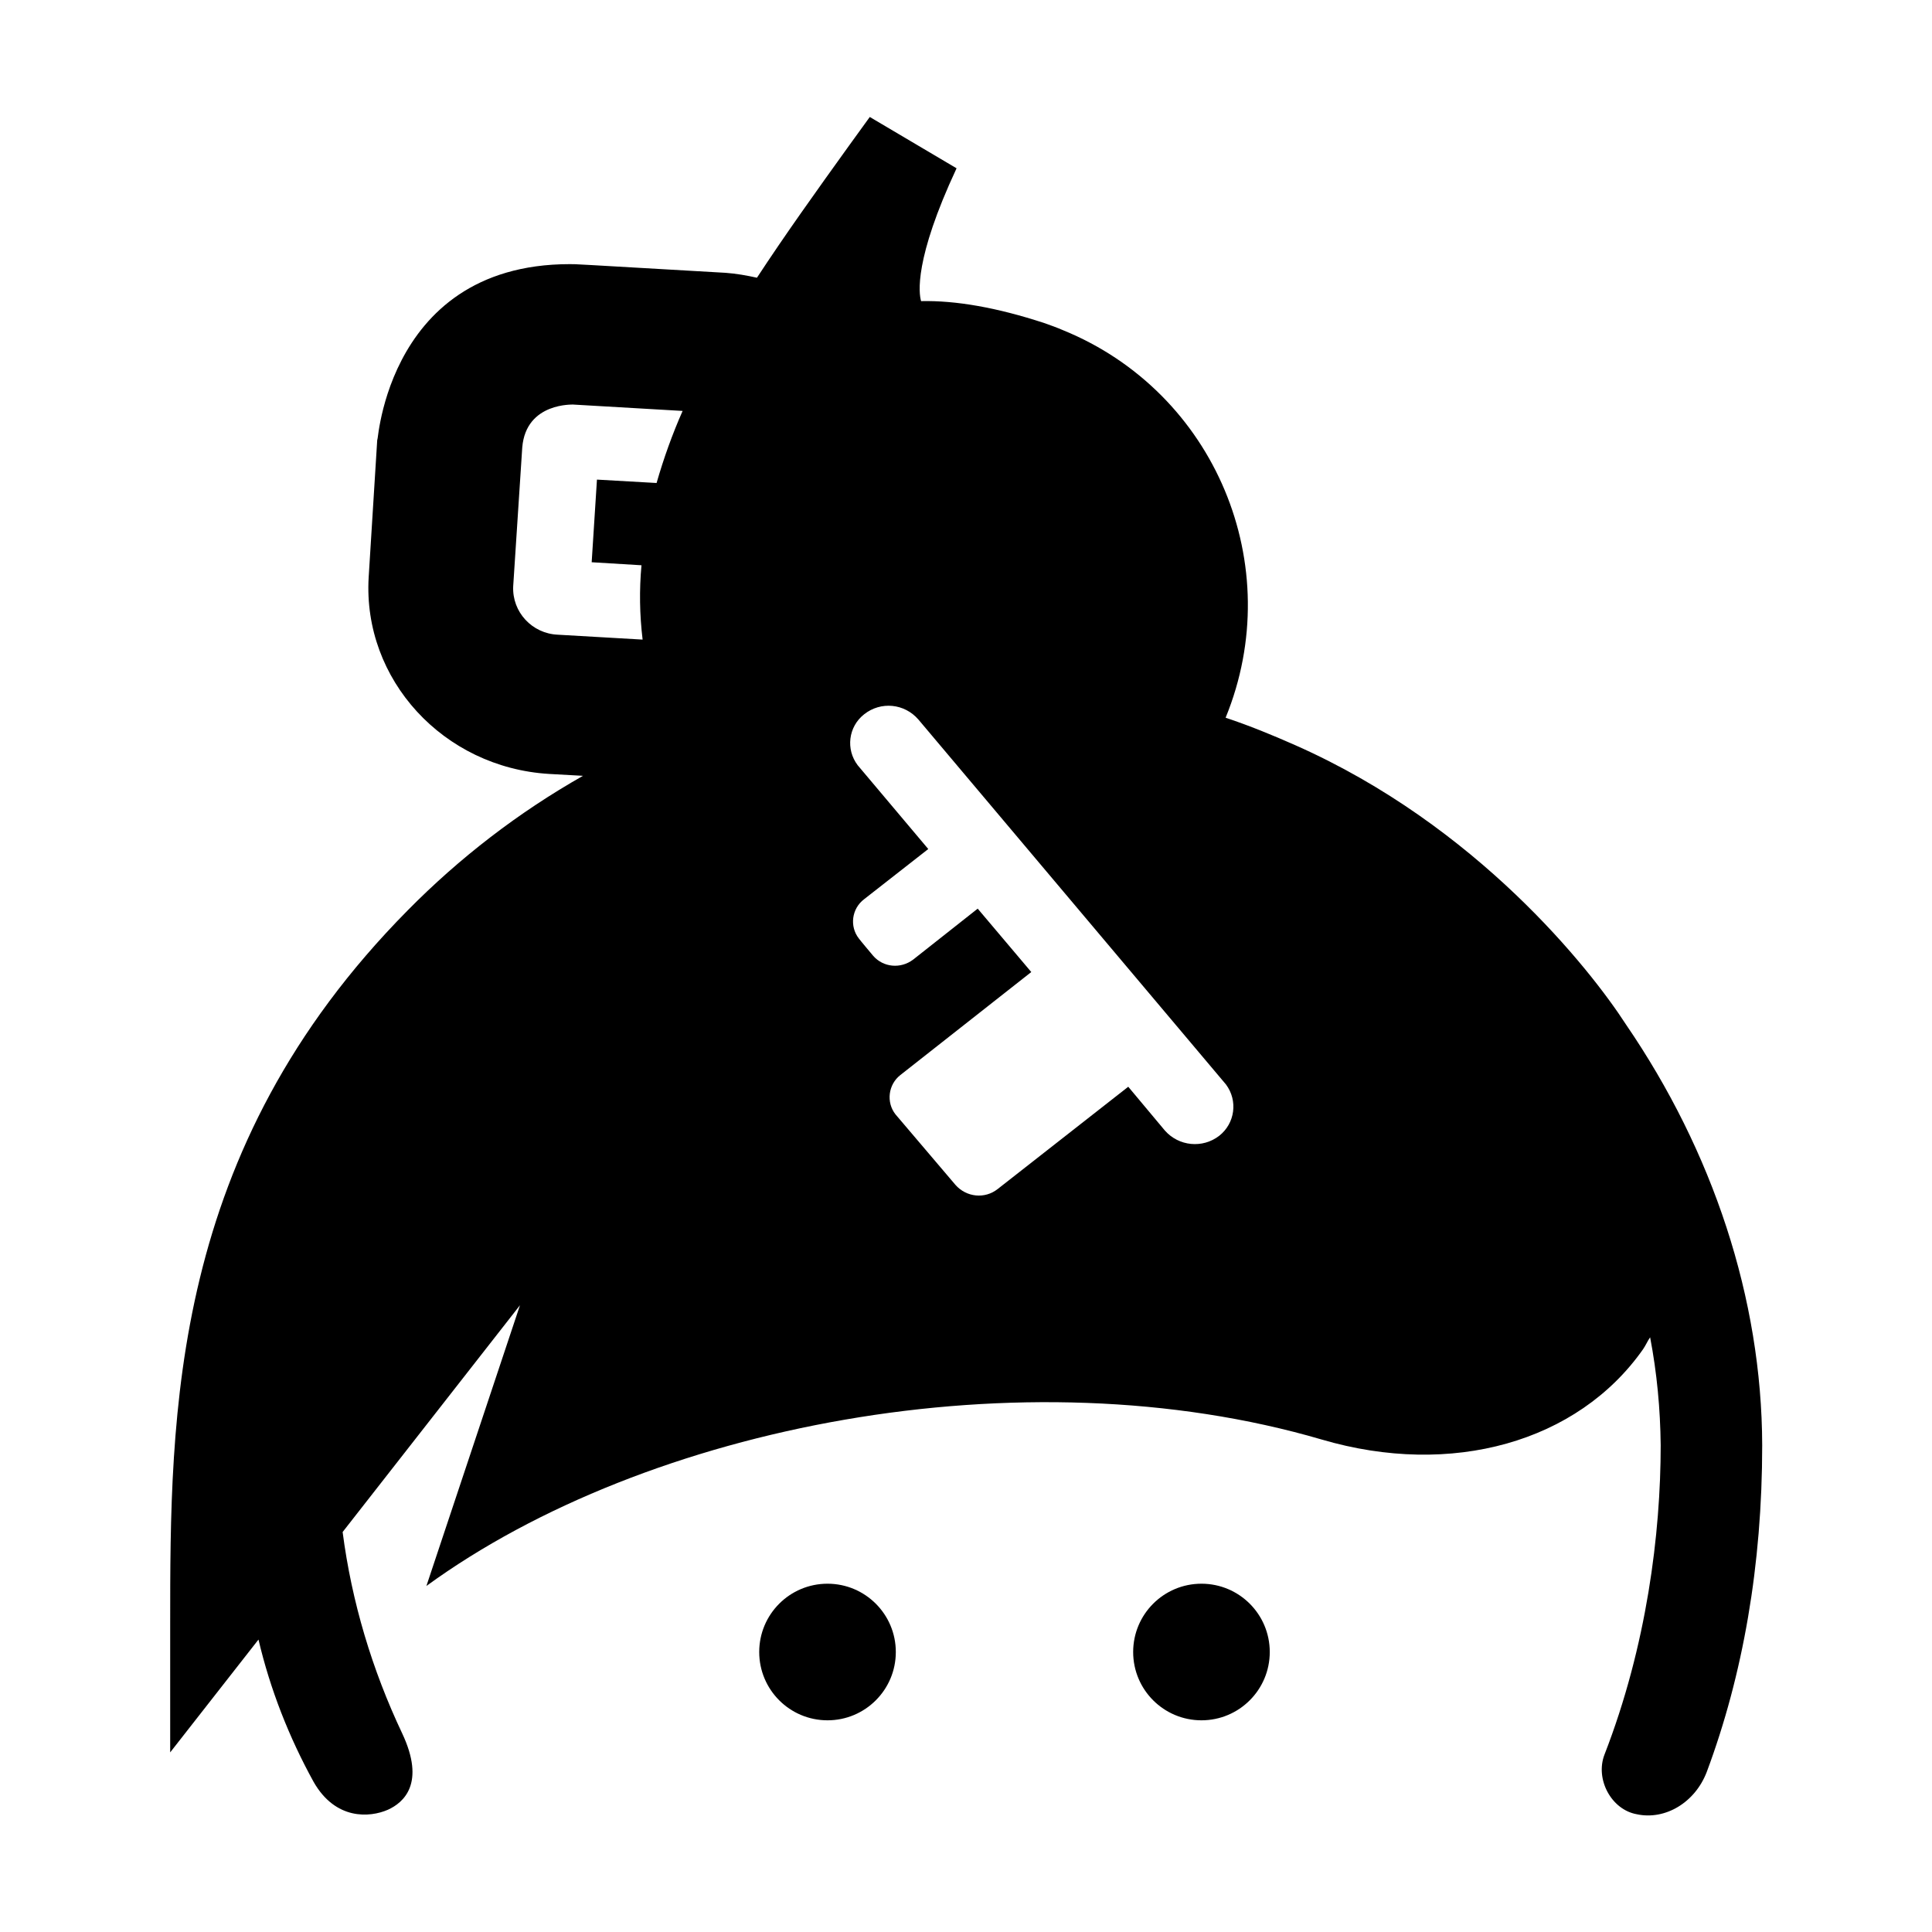 <?xml version="1.0" encoding="utf-8"?>
<!-- Generator: Adobe Illustrator 22.1.0, SVG Export Plug-In . SVG Version: 6.00 Build 0)  -->
<svg version="1.1" id="Layer_1" xmlns="http://www.w3.org/2000/svg" xmlns:xlink="http://www.w3.org/1999/xlink" x="0px" y="0px"
	 viewBox="0 0 512 512" style="enable-background:new 0 0 512 512;" xml:space="preserve">
<g>
	<path d="M318.4,419.7c-10,0-18.1,8.1-18.1,18.1s8.1,18.1,18.1,18.1s18.1-8.1,18.1-18.1S328.4,419.7,318.4,419.7z M430.9,271.5
		c-9.5-14.7-39.5-52.7-87.6-74c-6.1-2.7-12.2-5.2-18.5-7.3c16.5-40.3-2.8-86.3-43.1-102.7c-1.6-0.7-3.3-1.3-5-1.9
		c-12.5-4.1-23.4-6-32.6-5.8c-0.6-2-1.9-11,9.4-35.2l-23-13.6l-5.5,7.6c-8.7,12.1-17,23.7-24.4,35c-2.7-0.6-5.5-1.1-8.3-1.3
		C150.6,69.9,153.1,70,151,70c-50.8,0-51,52.4-51,46.1L97.7,153c-1.6,27.1,19.8,50.4,47.8,52.1l9,0.5c-17.1,9.7-32.7,21.7-46.5,35.7
		c-62.9,63.6-62.9,133.2-62.9,189.3v33.8l23.4-29.9c3.1,13.2,8.1,25.9,14.6,37.7c5.8,10.2,14.9,9.5,19.7,7.4c4.2-1.9,10-7,3.8-20.2
		c-8-16.9-13.4-34.9-15.8-53.4l47-60.1L113,420.3c58.5-42.6,158.1-62,237.3-38.8c34.4,10.1,67.8,0.7,85.1-23.9
		c0.7-1,1.2-2.2,1.9-3.2c1.8,9.4,2.7,19,2.8,28.6c0,23.4-3.7,53.2-14.9,82c-2.5,6.5,1.8,14.6,8.6,15.8c7.5,1.6,15.4-3.1,18.5-11.2
		c9.6-25.7,14.7-54.8,14.7-86.6C466.9,344.1,453.9,305.1,430.9,271.5L430.9,271.5z M174,128l-15.8-0.9l-1.4,21.9l13.2,0.8
		c-0.6,6.5-0.5,13.1,0.3,19.7l-22.5-1.3c-6.8-0.3-12.1-6-11.8-12.8c0,0,0,0,0,0l2.4-36.8c1-12.2,13.9-11.3,13.3-11.4l29.2,1.7
		C178.2,115,175.9,121.4,174,128z M323.1,301c-4.4,3.4-10.7,2.8-14.4-1.4L299,288l-34.6,27.1c-3.4,2.7-8.3,2.2-11.2-1.1l-15.9-18.7
		c-2.5-3.2-1.9-7.9,1.3-10.4l34.7-27.3l-14.2-16.8L242,254.3c-3.3,2.5-7.9,2.1-10.6-1c0,0-3.7-4.4-3.8-4.6
		c-2.5-3.2-1.9-7.9,1.4-10.4l17-13.3c0,0-18.6-22.1-18.7-22.2c-3.2-4.2-2.5-10.2,1.7-13.5c0,0,0,0,0,0c4.4-3.5,10.7-2.9,14.4,1.4
		l81.5,96.7C328.1,291.7,327.3,297.7,323.1,301C323.1,301,323.1,301,323.1,301L323.1,301z M219.3,419.7c-10,0-18.1,8.1-18.1,18.1
		s8.1,18.1,18.1,18.1s18.1-8.1,18.1-18.1S229.3,419.7,219.3,419.7z"/>
</g>
</svg>
